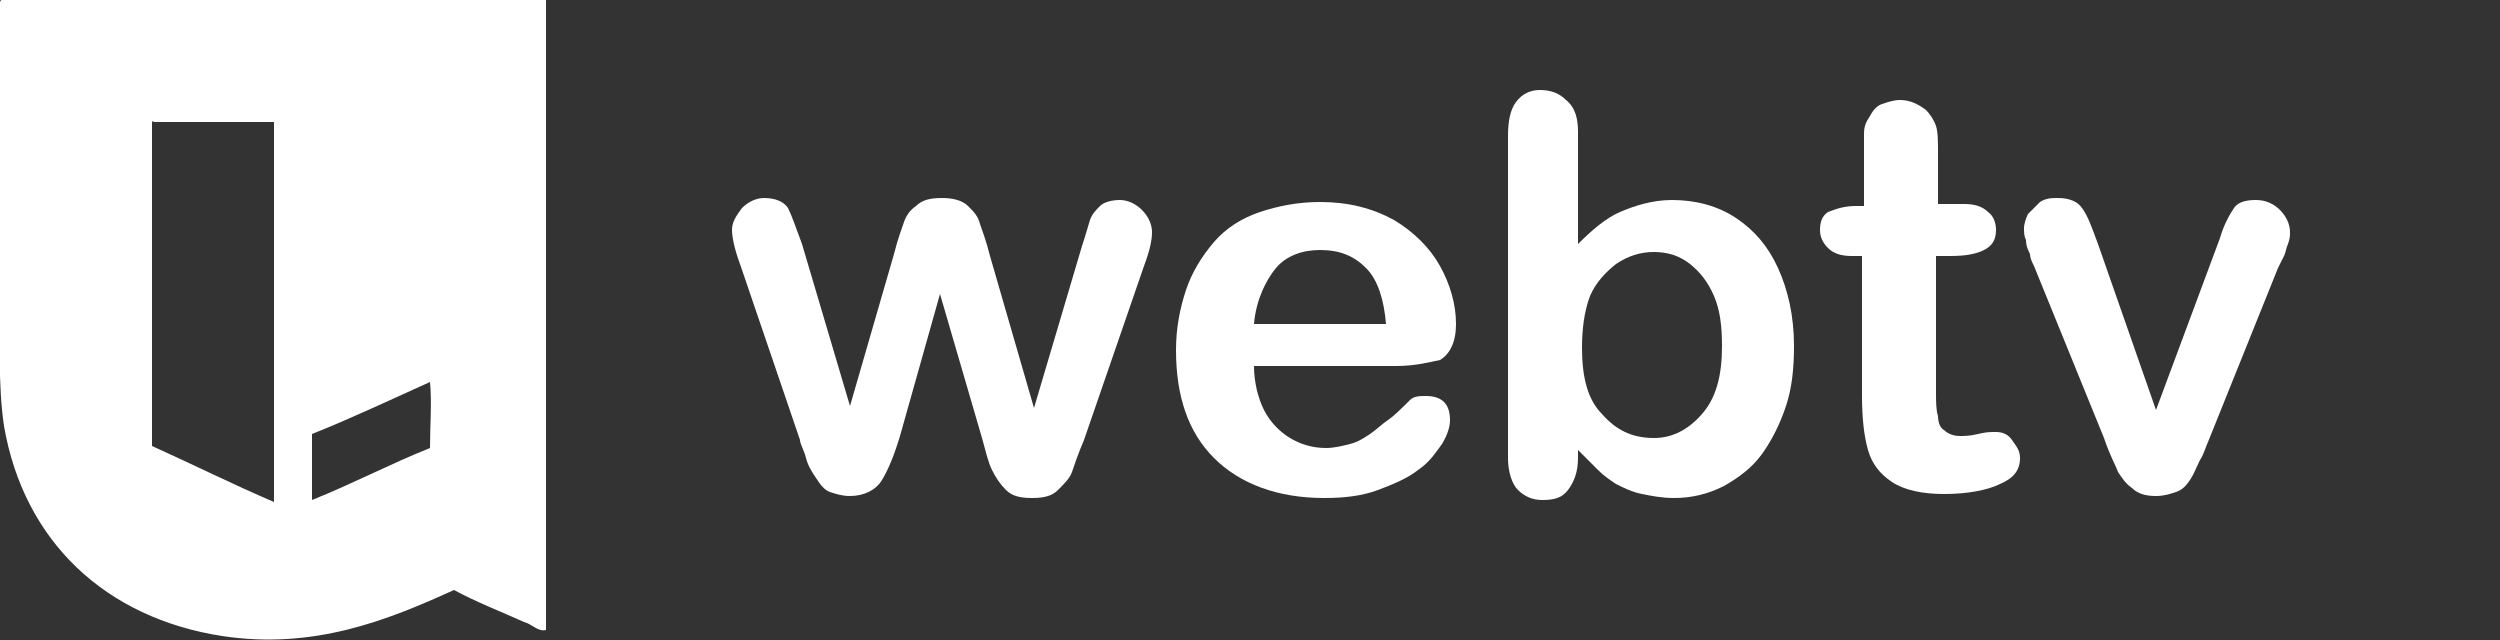 <?xml version="1.0" encoding="utf-8"?>
<!-- Generator: Adobe Illustrator 21.0.2, SVG Export Plug-In . SVG Version: 6.00 Build 0)  -->
<svg version="1.1" id="Calque_1" xmlns="http://www.w3.org/2000/svg" xmlns:xlink="http://www.w3.org/1999/xlink" x="0px" y="0px"
	 viewBox="0 0 125 32" style="enable-background:new 0 0 125 32;" xml:space="preserve">
<rect x="0" y="0" width="125" height="32" fill="#333333" stroke="none"/>
<style type="text/css">
	.st0{fill:#FFFFFF;}
</style>
<path class="st0" d="M0.1,0c9.1,0,18.2,0,27.2,0c0,10.5,0,21,0,31.5c-0.4,0.1-0.7-0.3-1.1-0.4c-1.1-0.5-2.4-1-3.5-1.6
	c-3.3,1.5-7,3-11.6,2.3c-5.8-0.9-9.9-4.7-10.9-10.5C-0.1,19.3,0,17,0,14.4C0,9.7,0,4.8,0,0.2C0,0.1,0,0,0.1,0z M7.6,6.2
	c0,5.4,0,10.7,0,16.1c2,0.9,4,1.9,6.1,2.8c0-6.3,0-12.7,0-19c-2,0-4,0-6,0C7.6,6,7.6,6.1,7.6,6.2z M21.5,19.1
	c-2,0.9-3.9,1.8-5.9,2.6c0,1.1,0,2.2,0,3.3c2-0.8,3.9-1.8,5.9-2.6C21.5,21.3,21.6,20.1,21.5,19.1z"/>
<g>
	<path class="st0" d="M40.1,12.2l2.4,8.1l2.2-7.6c0.2-0.8,0.4-1.3,0.5-1.6s0.3-0.6,0.6-0.8c0.3-0.3,0.7-0.4,1.3-0.4
		c0.5,0,1,0.1,1.3,0.4s0.5,0.5,0.6,0.9c0.1,0.3,0.3,0.8,0.5,1.6l2.2,7.6l2.4-8.1c0.2-0.6,0.3-1,0.4-1.3s0.3-0.5,0.5-0.7
		s0.6-0.3,1-0.3c0.4,0,0.8,0.2,1.1,0.5c0.3,0.3,0.5,0.7,0.5,1.1c0,0.4-0.1,0.9-0.4,1.7l-3,8.7c-0.3,0.7-0.5,1.3-0.6,1.6
		c-0.1,0.3-0.4,0.6-0.7,0.9c-0.3,0.3-0.7,0.4-1.3,0.4c-0.6,0-1-0.1-1.3-0.4s-0.5-0.6-0.7-1s-0.3-0.9-0.5-1.6L47,14.7l-2,7.1
		c-0.3,1-0.6,1.7-0.9,2.2s-0.9,0.8-1.6,0.8c-0.4,0-0.7-0.1-1-0.2s-0.5-0.4-0.7-0.7c-0.2-0.3-0.4-0.6-0.5-1c-0.1-0.4-0.3-0.7-0.3-0.9
		L37,13.2c-0.3-0.8-0.4-1.4-0.4-1.7c0-0.4,0.2-0.7,0.5-1.1c0.3-0.3,0.7-0.5,1.1-0.5c0.6,0,1,0.2,1.2,0.5
		C39.6,10.8,39.8,11.4,40.1,12.2z"/>
	<path class="st0" d="M69.8,18.3h-7.1c0,0.8,0.2,1.6,0.5,2.2c0.3,0.6,0.8,1.1,1.3,1.4c0.5,0.3,1.1,0.5,1.8,0.5
		c0.4,0,0.8-0.1,1.2-0.2c0.4-0.1,0.7-0.3,1-0.5c0.3-0.2,0.6-0.5,0.9-0.7s0.7-0.6,1.1-1c0.2-0.2,0.5-0.2,0.8-0.2
		c0.4,0,0.7,0.1,0.9,0.3s0.3,0.5,0.3,0.9c0,0.3-0.1,0.7-0.4,1.2c-0.3,0.4-0.6,0.9-1.2,1.3c-0.5,0.4-1.2,0.7-2,1
		c-0.8,0.3-1.7,0.4-2.7,0.4c-2.3,0-4.2-0.7-5.5-2c-1.3-1.3-1.9-3.1-1.9-5.4c0-1.1,0.2-2.1,0.5-3c0.3-0.9,0.8-1.7,1.4-2.4
		c0.6-0.7,1.4-1.2,2.3-1.5s1.9-0.5,3-0.5c1.4,0,2.6,0.3,3.7,0.9c1,0.6,1.8,1.4,2.3,2.3s0.8,1.9,0.8,2.9c0,0.9-0.3,1.5-0.8,1.8
		C71.5,18.1,70.8,18.3,69.8,18.3z M62.7,16.2h6.6c-0.1-1.2-0.4-2.2-1-2.8S67,12.5,66,12.5c-0.9,0-1.7,0.3-2.2,0.9S62.8,15,62.7,16.2
		z"/>
	<path class="st0" d="M78.9,6.6v5.6c0.7-0.7,1.4-1.3,2.1-1.6s1.6-0.6,2.6-0.6c1.2,0,2.3,0.3,3.2,0.9c0.9,0.6,1.6,1.4,2.1,2.5
		s0.8,2.4,0.8,3.9c0,1.1-0.1,2.1-0.4,3s-0.7,1.7-1.2,2.4c-0.5,0.7-1.2,1.2-1.9,1.6c-0.8,0.4-1.6,0.6-2.5,0.6c-0.6,0-1.1-0.1-1.6-0.2
		c-0.5-0.1-0.9-0.3-1.3-0.5c-0.3-0.2-0.6-0.4-0.9-0.7c-0.2-0.2-0.6-0.6-1-1v0.4c0,0.7-0.2,1.2-0.5,1.6s-0.7,0.5-1.3,0.5
		c-0.5,0-0.9-0.2-1.2-0.5s-0.5-0.9-0.5-1.6V6.8c0-0.7,0.1-1.3,0.4-1.7c0.3-0.4,0.7-0.6,1.2-0.6c0.6,0,1,0.2,1.3,0.5
		C78.8,5.4,78.9,6,78.9,6.6z M79.1,17.4c0,1.5,0.3,2.6,1,3.3c0.7,0.8,1.5,1.2,2.6,1.2c0.9,0,1.7-0.4,2.4-1.2c0.7-0.8,1-1.9,1-3.4
		c0-1-0.1-1.8-0.4-2.5c-0.3-0.7-0.7-1.2-1.2-1.6c-0.5-0.4-1.1-0.6-1.8-0.6c-0.7,0-1.3,0.2-1.9,0.6c-0.5,0.4-1,0.9-1.3,1.6
		C79.2,15.6,79.1,16.5,79.1,17.4z"/>
	<path class="st0" d="M92.8,10.3h0.4V8.1c0-0.6,0-1,0-1.4s0.1-0.6,0.3-0.9c0.1-0.2,0.3-0.5,0.6-0.6S94.7,5,95,5
		c0.5,0,0.9,0.2,1.3,0.5c0.2,0.2,0.4,0.5,0.5,0.8c0.1,0.3,0.1,0.8,0.1,1.4v2.5h1.3c0.5,0,0.9,0.1,1.2,0.4c0.3,0.2,0.4,0.6,0.4,0.9
		c0,0.5-0.2,0.8-0.6,1c-0.4,0.2-0.9,0.3-1.7,0.3h-0.7v6.7c0,0.6,0,1,0.1,1.3c0,0.3,0.1,0.6,0.3,0.7c0.2,0.2,0.5,0.3,0.8,0.3
		c0.2,0,0.5,0,0.9-0.1s0.6-0.1,0.9-0.1c0.3,0,0.6,0.1,0.8,0.4s0.4,0.5,0.4,0.9c0,0.6-0.3,1-1,1.3c-0.6,0.3-1.6,0.5-2.8,0.5
		c-1.1,0-2-0.2-2.6-0.6c-0.6-0.4-1-0.9-1.2-1.6s-0.3-1.6-0.3-2.7v-7h-0.5c-0.5,0-0.9-0.1-1.2-0.4s-0.4-0.6-0.4-0.9
		c0-0.4,0.1-0.7,0.4-0.9C91.9,10.4,92.3,10.3,92.8,10.3z"/>
	<path class="st0" d="M104.9,12.2l2.9,8.3l3.2-8.6c0.2-0.7,0.5-1.2,0.7-1.5c0.2-0.3,0.6-0.4,1.1-0.4c0.5,0,0.9,0.2,1.2,0.5
		c0.3,0.3,0.5,0.7,0.5,1.1c0,0.2,0,0.3-0.1,0.6c-0.1,0.2-0.1,0.4-0.2,0.6c-0.1,0.2-0.2,0.4-0.3,0.6l-3.5,8.7
		c-0.1,0.2-0.2,0.6-0.4,0.9c-0.2,0.4-0.3,0.7-0.5,1s-0.4,0.5-0.7,0.6s-0.6,0.2-1,0.2c-0.5,0-0.9-0.1-1.2-0.4
		c-0.3-0.2-0.5-0.5-0.7-0.8c-0.1-0.3-0.4-0.8-0.7-1.7l-3.5-8.6c-0.1-0.2-0.2-0.4-0.2-0.6c-0.1-0.2-0.2-0.4-0.2-0.7
		c-0.1-0.2-0.1-0.4-0.1-0.6c0-0.2,0.1-0.5,0.2-0.7c0.2-0.2,0.4-0.4,0.6-0.6c0.3-0.2,0.6-0.2,0.9-0.2c0.6,0,1,0.2,1.2,0.5
		C104.4,10.8,104.6,11.4,104.9,12.2z"/>
</g>
</svg>
